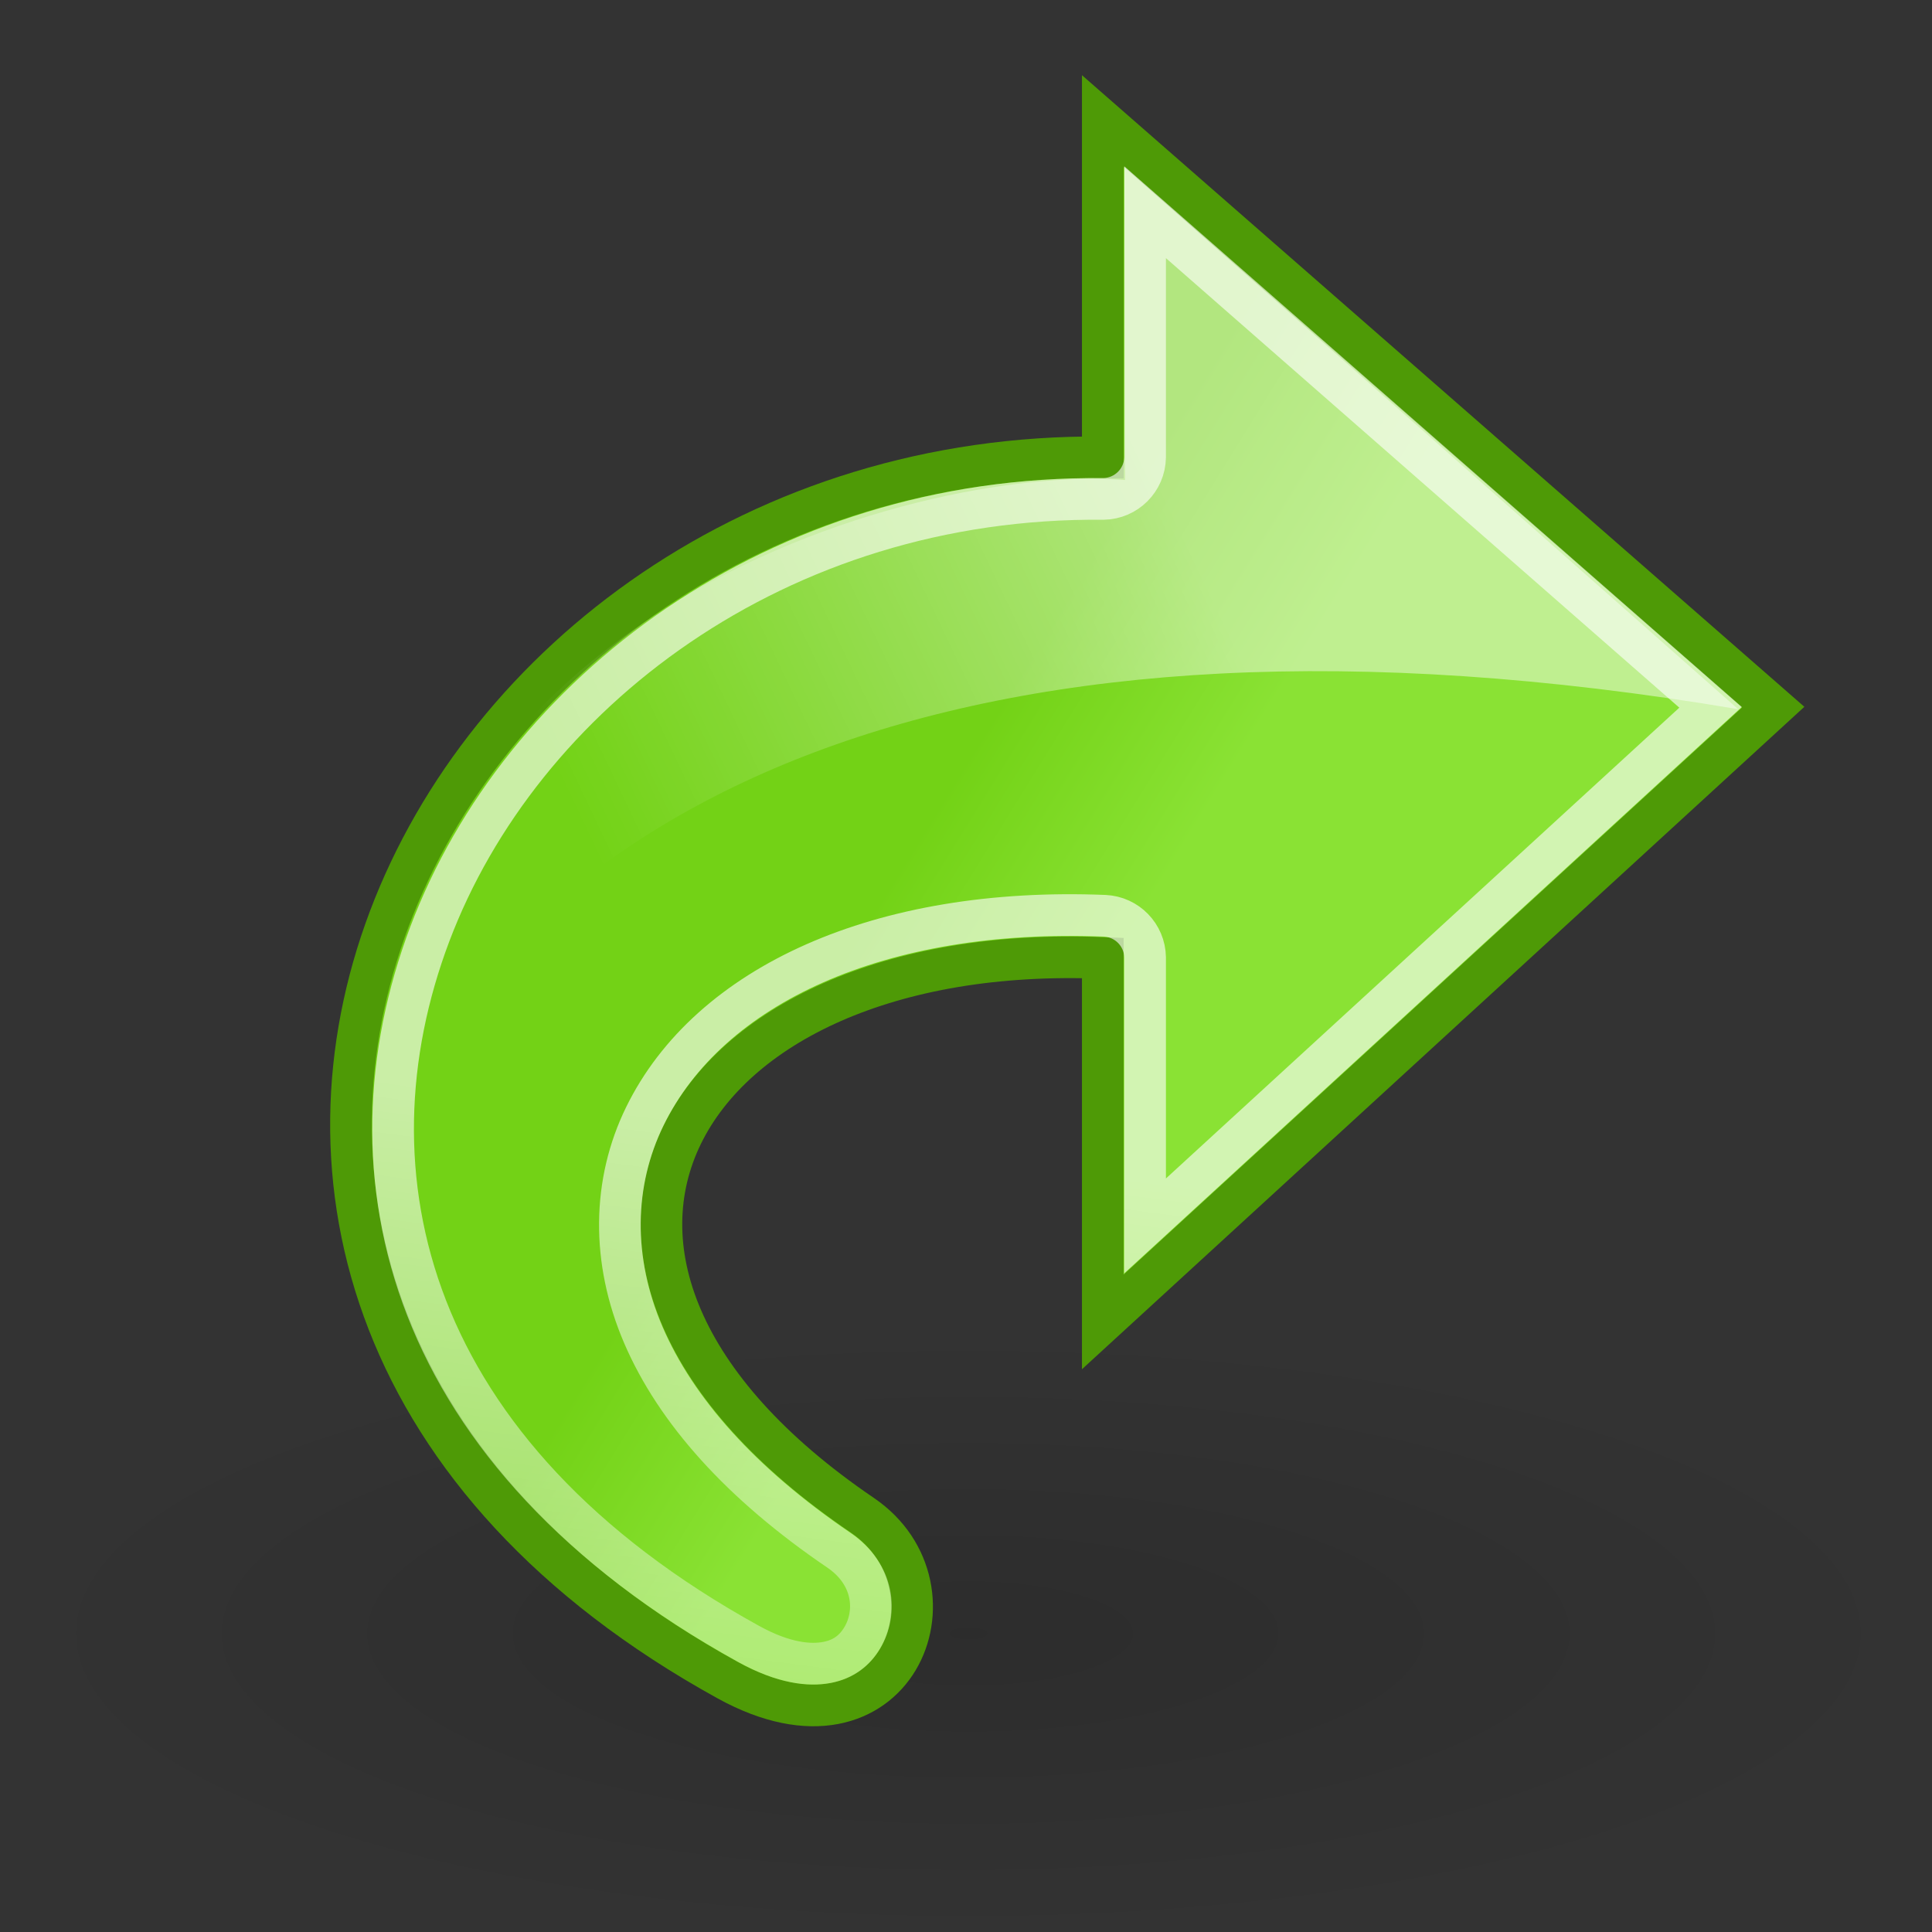 <?xml version="1.0" encoding="UTF-8" standalone="no"?>
<!-- Created with Inkscape (http://www.inkscape.org/) -->

<svg
   xmlns:dc="http://purl.org/dc/elements/1.1/"
   xmlns:cc="http://creativecommons.org/ns#"
   xmlns:rdf="http://www.w3.org/1999/02/22-rdf-syntax-ns#"
   xmlns:svg="http://www.w3.org/2000/svg"
   xmlns="http://www.w3.org/2000/svg"
   xmlns:xlink="http://www.w3.org/1999/xlink"
   xmlns:sodipodi="http://sodipodi.sourceforge.net/DTD/sodipodi-0.dtd"
   xmlns:inkscape="http://www.inkscape.org/namespaces/inkscape"
   inkscape:export-ydpi="90.000000"
   inkscape:export-xdpi="90.000000"
   inkscape:export-filename="/home/jimmac/src/cvs/gnome/gnome-icon-theme/22x22/actions/edit-undo.png"
   width="30"
   height="30"
   id="svg11300"
   sodipodi:version="0.32"
   inkscape:version="0.48.4 r9939"
   sodipodi:docname="redo.svg"
   version="1.0"
   inkscape:output_extension="org.inkscape.output.svg.inkscape">
  <rect width="100%" height="100%" fill="#333333" stroke="none"/>
  <defs
     id="defs3">
    <linearGradient
       id="linearGradient1913">
      <stop
         style="stop-color:#73d216;stop-opacity:1"
         offset="0"
         id="stop1915" />
      <stop
         style="stop-color:#8ae234;stop-opacity:1"
         offset="1"
         id="stop1917" />
    </linearGradient>
    <linearGradient
       inkscape:collect="always"
       id="linearGradient5891">
      <stop
         style="stop-color:#ffffff;stop-opacity:1;"
         offset="0"
         id="stop5893" />
      <stop
         style="stop-color:#ffffff;stop-opacity:0;"
         offset="1"
         id="stop5895" />
    </linearGradient>
    <linearGradient
       inkscape:collect="always"
       id="linearGradient5132">
      <stop
         style="stop-color:white;stop-opacity:1;"
         offset="0"
         id="stop5134" />
      <stop
         style="stop-color:white;stop-opacity:0;"
         offset="1"
         id="stop5136" />
    </linearGradient>
    <linearGradient
       inkscape:collect="always"
       id="linearGradient8662">
      <stop
         style="stop-color:#000000;stop-opacity:1;"
         offset="0"
         id="stop8664" />
      <stop
         style="stop-color:#000000;stop-opacity:0;"
         offset="1"
         id="stop8666" />
    </linearGradient>
    <radialGradient
       inkscape:collect="always"
       xlink:href="#linearGradient8662"
       id="radialGradient8668"
       cx="24.837"
       cy="36.421"
       fx="24.837"
       fy="36.421"
       r="15.645"
       gradientTransform="matrix(1,0,0,0.537,0,16.873)"
       gradientUnits="userSpaceOnUse" />
    <linearGradient
       inkscape:collect="always"
       xlink:href="#linearGradient5132"
       id="linearGradient5138"
       x1="21.552"
       y1="29.205"
       x2="18.072"
       y2="55.692"
       gradientUnits="userSpaceOnUse"
       gradientTransform="matrix(0.647,0,0,0.647,0.018,16.967)" />
    <linearGradient
       inkscape:collect="always"
       xlink:href="#linearGradient5891"
       id="linearGradient5897"
       x1="15.457"
       y1="8.734"
       x2="25.561"
       y2="13.526"
       gradientUnits="userSpaceOnUse"
       gradientTransform="matrix(-0.926,0,0,0.926,32.806,18.491)" />
    <linearGradient
       inkscape:collect="always"
       xlink:href="#linearGradient1913"
       id="linearGradient1919"
       x1="13.188"
       y1="35.938"
       x2="17.938"
       y2="38.875"
       gradientUnits="userSpaceOnUse"
       gradientTransform="matrix(0.647,0,0,0.647,0.018,16.967)" />
  </defs>
  <sodipodi:namedview
     stroke="#c4a000"
     fill="#edd400"
     id="base"
     pagecolor="#ffffff"
     bordercolor="#666"
     borderopacity="1"
     inkscape:pageopacity="0.0"
     inkscape:pageshadow="2"
     inkscape:zoom="5.6568542"
     inkscape:cx="39.567555"
     inkscape:cy="22.254372"
     inkscape:current-layer="layer1"
     showgrid="false"
     inkscape:grid-bbox="true"
     inkscape:document-units="px"
     inkscape:showpageshadow="false"
     inkscape:window-width="1072"
     inkscape:window-height="823"
     inkscape:window-x="488"
     inkscape:window-y="24"
     width="48px"
     height="48px"
     showborder="true"
     inkscape:window-maximized="0" />
  <g
     id="layer1"
     inkscape:label="Layer 1"
     inkscape:groupmode="layer"
     transform="translate(0,-18)">
    <path
       transform="matrix(0.958,0,0,-0.565,-8.756,63.947)"
       d="m 40.482,36.421 a 15.645,8.397 0 1 1 -31.289,0 15.645,8.397 0 1 1 31.289,0 z"
       sodipodi:ry="8.3968935"
       sodipodi:rx="15.644737"
       sodipodi:cy="36.421127"
       sodipodi:cx="24.837126"
       id="path8660"
       style="opacity:0.13;color:#000000;fill:url(#radialGradient8668);fill-opacity:1;fill-rule:evenodd;stroke:none;stroke-width:1;marker:none;visibility:visible;display:inline;overflow:visible"
       sodipodi:type="arc" />
    <path
       style="color:#000000;fill:url(#linearGradient1919);fill-opacity:1;fill-rule:nonzero;stroke:#4e9a06;stroke-width:0.647;stroke-linecap:butt;stroke-linejoin:miter;stroke-miterlimit:4;stroke-opacity:1;stroke-dasharray:none;stroke-dashoffset:0;marker:none;visibility:visible;display:block;overflow:visible"
       d="M 11.299,44.089 C 0.201,37.97 6.45,25 17.124,25.102 l 0,-5.222 10.409,9.101 -10.409,9.545 c 0,0 0,-5.651 0,-5.651 -6.626,-0.269 -9.544,4.705 -3.737,8.652 1.662,1.13 0.511,3.995 -2.088,2.562 z"
       id="path1432"
       sodipodi:nodetypes="ccccccss"
       inkscape:connector-curvature="0" />
    <path
       style="opacity:0.618;color:#000000;fill:none;stroke:url(#linearGradient5138);stroke-width:0.647;stroke-linecap:butt;stroke-linejoin:miter;stroke-miterlimit:4;stroke-opacity:1;stroke-dashoffset:0;marker:none;visibility:visible;display:block;overflow:visible"
       d="m 17.781,21.296 0,3.804 c -0.005,0.355 -0.292,0.642 -0.647,0.647 -5.069,-0.048 -9.052,3.031 -10.46,6.757 -1.407,3.727 -0.374,8.087 4.957,11.026 0.55,0.303 0.949,0.334 1.214,0.283 0.265,-0.051 0.432,-0.192 0.546,-0.384 0.228,-0.384 0.194,-0.976 -0.364,-1.356 -1.526,-1.037 -2.531,-2.169 -3.035,-3.338 -0.504,-1.169 -0.479,-2.377 0.02,-3.399 0.998,-2.043 3.66,-3.257 7.142,-3.116 0.347,0.016 0.622,0.3 0.627,0.647 0,0 0,2.547 0,4.168 l 8.78,-8.052 -8.78,-7.688 z"
       id="path4247"
       inkscape:connector-curvature="0" />
    <path
       style="opacity:0.45;fill:url(#linearGradient5897);fill-opacity:1;fill-rule:evenodd;stroke:none"
       d="M 26.989,29.012 C 14.979,26.986 8.282,30.404 5.757,35.768 5.657,27.583 14.15,25.203 17.469,25.453 l -0.01,-4.86 9.53,8.418 z"
       id="path4920"
       sodipodi:nodetypes="ccccc"
       inkscape:connector-curvature="0" />
  </g>
</svg>
